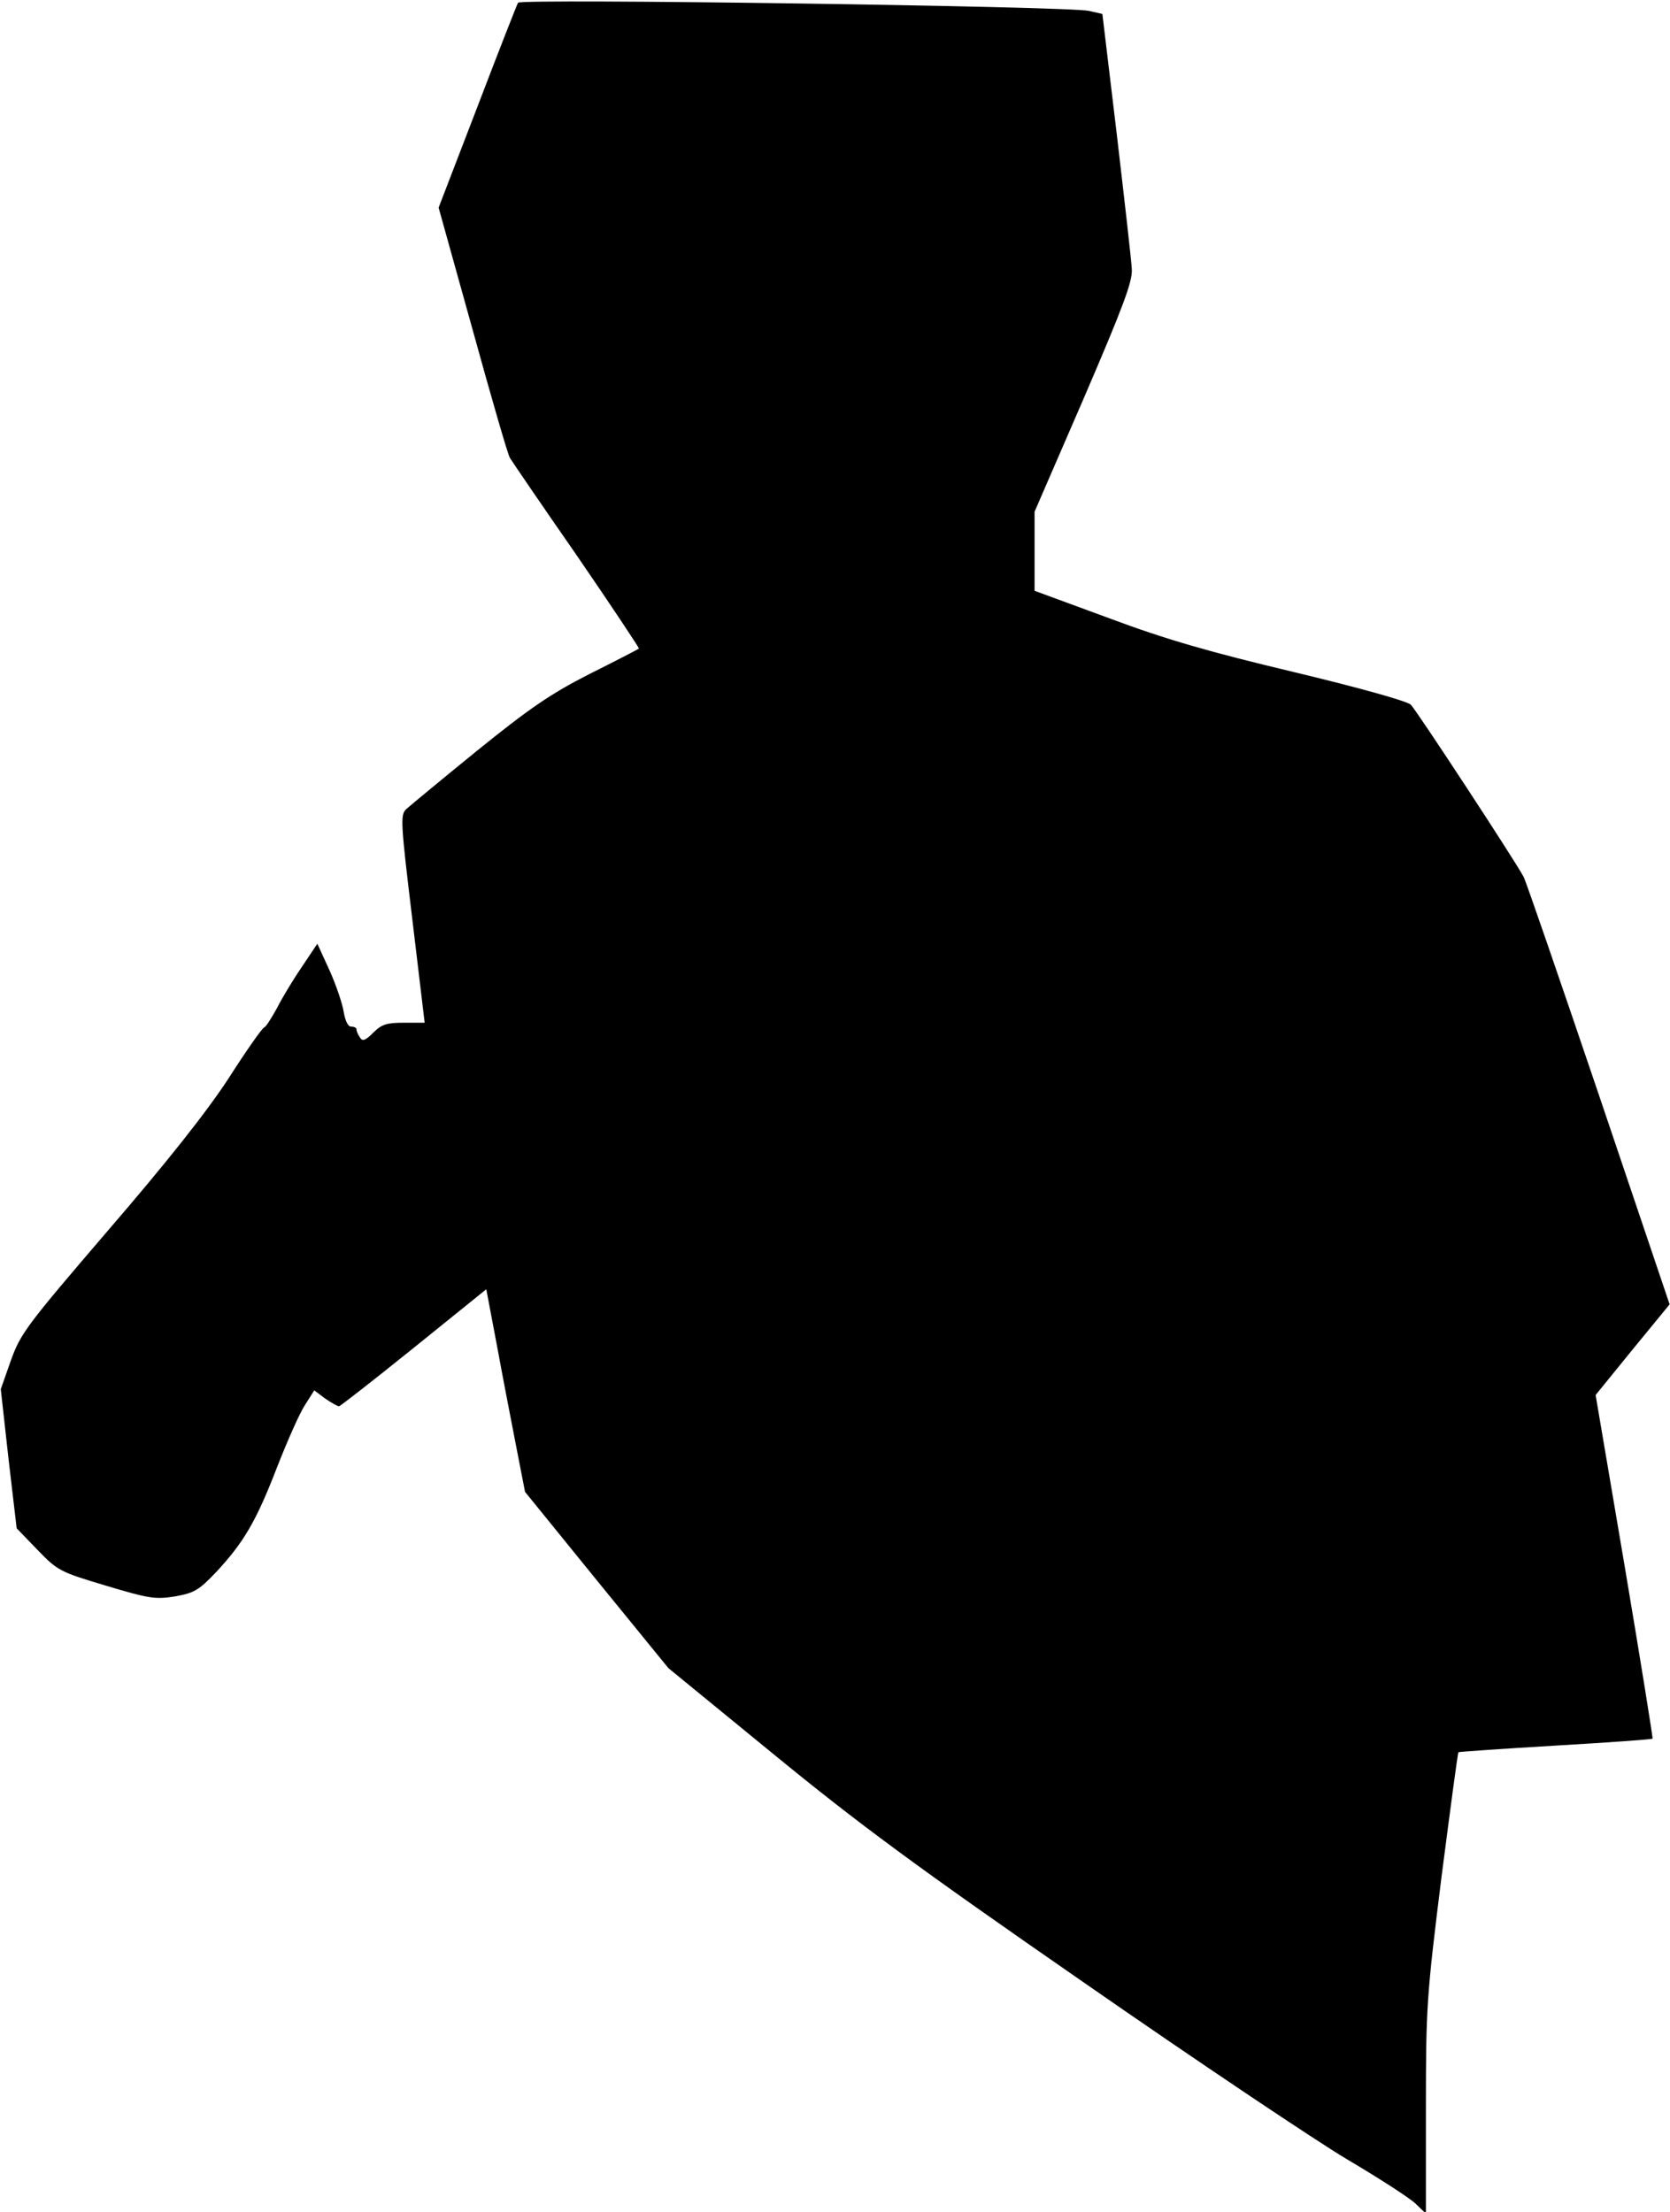 <?xml version="1.0" standalone="no"?>
<!DOCTYPE svg PUBLIC "-//W3C//DTD SVG 20010904//EN"
 "http://www.w3.org/TR/2001/REC-SVG-20010904/DTD/svg10.dtd">
<svg version="1.0" xmlns="http://www.w3.org/2000/svg"
 width="431pt" height="571pt" viewBox="0 0 431 571"
 preserveAspectRatio="xMidYMid meet">
<g transform="translate(0,571) scale(0.1,-0.1)"
fill="#000000" stroke="none">
<path fill="#000000" stroke="none" d="M1337 5703 c-3 -5 -50 -125 -105 -269
l-100 -260 88 -316 c48 -174 91 -323 96 -330 4 -7 81 -120 172 -251 90 -131
162 -240 161 -241 -2 -2 -60 -32 -128 -66 -100 -51 -154 -88 -290 -198 -91
-74 -173 -142 -183 -151 -15 -15 -14 -34 16 -283 l32 -268 -53 0 c-45 0 -58
-4 -80 -26 -20 -20 -28 -23 -34 -12 -5 7 -9 16 -9 21 0 4 -6 7 -14 7 -8 0 -15
15 -19 38 -3 20 -19 68 -36 106 l-32 70 -40 -60 c-22 -32 -51 -80 -64 -106
-14 -25 -28 -48 -33 -50 -5 -1 -47 -61 -93 -133 -57 -87 -160 -217 -310 -391
-210 -245 -226 -266 -251 -336 l-26 -74 20 -180 21 -179 54 -56 c52 -54 59
-57 176 -92 110 -33 127 -36 178 -28 50 9 62 16 105 61 73 78 105 133 158 270
27 69 59 142 73 163 l24 38 28 -21 c16 -11 32 -20 36 -20 3 0 90 68 193 151
l187 151 28 -148 c15 -82 38 -200 50 -262 l22 -113 185 -228 185 -227 270
-221 c221 -181 367 -289 800 -589 292 -203 598 -408 680 -457 83 -49 162 -100
178 -115 l27 -26 0 273 c0 259 2 289 40 594 23 177 42 322 44 324 1 1 114 9
250 17 136 8 249 16 251 18 1 2 -31 202 -72 445 l-75 442 95 117 96 117 -183
542 c-101 298 -188 551 -194 562 -25 46 -276 429 -291 444 -9 9 -134 44 -301
84 -218 52 -330 84 -477 139 l-193 71 0 102 0 102 127 293 c101 235 126 301
124 333 -1 22 -19 179 -39 350 l-37 309 -35 8 c-59 12 -1466 32 -1473 21z"/>
</g>
</svg>
